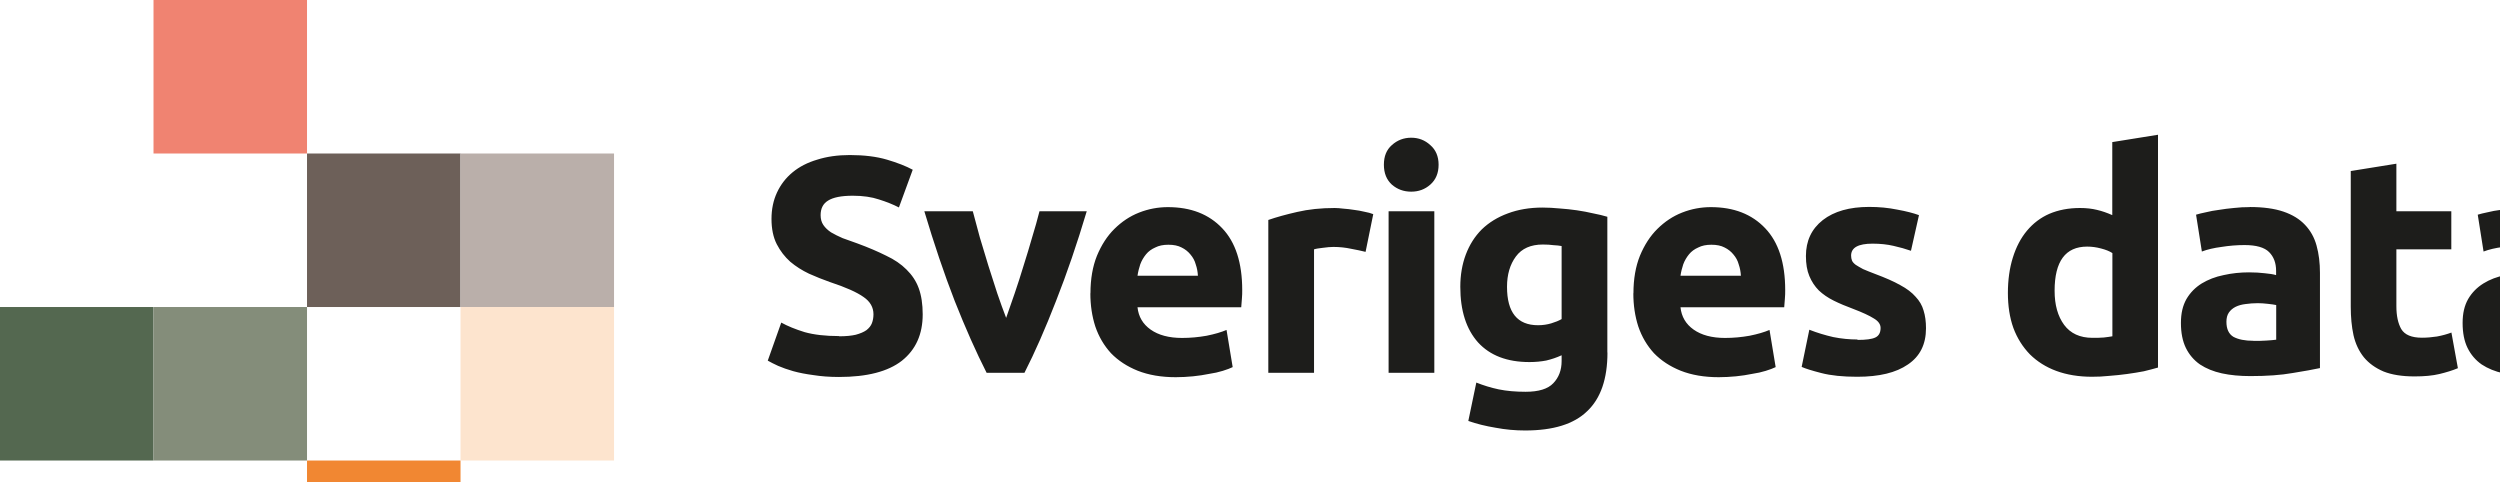 <svg xmlns="http://www.w3.org/2000/svg" width="228" height="44" viewBox="0 0 228 44" >
  <defs>
    <style>
      .cls-1 {
        fill: #6d6059;
      }

      .cls-1, .cls-2, .cls-3, .cls-4, .cls-5, .cls-6, .cls-7, .cls-8 {
        stroke-width: 0px;
      }

      .cls-2 {
        fill: #fde4ce;
      }

      .cls-3 {
        fill: #546850;
      }

      .cls-4 {
        fill: #baafaa;
      }

      .cls-5 {
        fill: #f18732;
      }

      .cls-6 {
        fill: #f08371;
      }

      .cls-7 {
        fill: #848d7a;
      }

      .cls-8 {
        fill: #1d1d1b;
      }
    </style>
  </defs>
  <path class="cls-8" d="M333.43,49.87c-.13-.04-.31-.07-.53-.1-.21-.04-.51-.06-.88-.06-.7,0-1.24.23-1.62.69-.37.46-.56,1.06-.56,1.82,0,.42.05.78.15,1.08.11.3.26.55.43.74.19.2.4.34.63.43.24.09.49.14.74.14.35,0,.66-.05.95-.14.29-.1.52-.22.69-.35v-4.26ZM333.44,55.27c-.11.07-.33.17-.66.29-.32.11-.69.17-1.12.17s-.85-.07-1.25-.21c-.38-.14-.72-.35-1.01-.64-.29-.3-.52-.67-.69-1.11s-.25-.96-.25-1.57c0-.53.08-1.02.24-1.46.16-.45.39-.83.69-1.15.31-.33.68-.58,1.12-.76.44-.19.93-.28,1.48-.28.61,0,1.13.05,1.58.14.46.08.84.16,1.15.24v6.5c0,1.12-.29,1.93-.87,2.44-.58.5-1.46.76-2.63.76-.46,0-.89-.04-1.3-.11-.4-.07-.75-.16-1.05-.27l.24-1.13c.26.1.58.19.95.27.38.08.78.13,1.19.13.77,0,1.33-.15,1.67-.46.35-.31.52-.8.52-1.47v-.31ZM320.84,48.93c.3-.07.7-.15,1.19-.24s1.06-.13,1.71-.13c.58,0,1.06.08,1.44.25.38.16.69.39.91.69.23.29.4.64.49,1.05s.14.86.14,1.36v4.09h-1.3v-3.81c0-.45-.03-.83-.1-1.15-.06-.32-.15-.57-.29-.77s-.33-.34-.56-.42c-.23-.09-.52-.14-.87-.14-.14,0-.28,0-.43.01s-.29.02-.43.04c-.13,0-.25.02-.36.04-.1.02-.18.03-.22.04v6.15h-1.3v-7.07ZM317.94,47.4c-.23,0-.43-.07-.6-.22-.16-.16-.24-.37-.24-.63s.08-.47.24-.62c.17-.16.37-.24.6-.24s.43.08.59.24c.17.15.25.35.25.62s-.08.47-.25.63c-.16.15-.35.22-.59.22ZM318.6,56h-1.3v-7.28h1.3v7.28ZM309.26,48.93c.3-.07.7-.15,1.19-.24.49-.08,1.06-.13,1.71-.13.58,0,1.06.08,1.44.25.38.16.69.39.91.69.23.29.4.64.49,1.05.09.41.14.86.14,1.36v4.09h-1.3v-3.81c0-.45-.03-.83-.1-1.15-.06-.32-.15-.57-.29-.77s-.33-.34-.56-.42c-.23-.09-.52-.14-.87-.14-.14,0-.28,0-.43.01-.15,0-.29.02-.43.04-.13,0-.25.02-.36.04-.1.02-.18.03-.22.04v6.15h-1.3v-7.07ZM304.84,48.72h2.76v1.09h-2.76v3.36c0,.36.03.67.08.91.06.23.14.42.25.56.11.13.25.22.42.28s.36.08.59.08c.39,0,.7-.04.94-.13.24-.09.41-.16.5-.2l.25,1.08c-.13.07-.36.14-.69.24-.33.1-.7.15-1.12.15-.49,0-.91-.06-1.23-.18-.32-.13-.57-.32-.77-.57s-.34-.56-.42-.92c-.07-.37-.11-.8-.11-1.29v-6.5l1.3-.22v2.25ZM301.98,56.14c-.8-.02-1.37-.19-1.71-.52s-.5-.84-.5-1.53v-8.74l1.3-.22v8.75c0,.21.02.39.06.53.04.14.1.25.18.34s.2.15.34.2c.14.04.31.07.52.1l-.18,1.09ZM294.83,48.54c.52,0,.96.07,1.32.21.36.13.65.32.87.57.22.24.38.54.48.88.09.34.14.71.14,1.12v4.55c-.11.02-.27.05-.48.08-.2.03-.42.06-.67.08s-.53.05-.83.07c-.29.03-.58.04-.87.04-.41,0-.79-.04-1.13-.13-.35-.08-.64-.21-.9-.39-.25-.19-.45-.43-.59-.73s-.21-.66-.21-1.08.08-.75.24-1.04c.17-.29.39-.52.67-.7s.61-.31.98-.39c.37-.08.77-.13,1.18-.13.13,0,.27,0,.41.03.14,0,.27.03.39.06.13.02.24.04.34.06.09.02.16.03.2.04v-.36c0-.21-.02-.42-.07-.63-.05-.21-.13-.4-.25-.56-.12-.17-.29-.3-.5-.39-.21-.1-.48-.15-.81-.15-.43,0-.81.03-1.13.1-.32.06-.56.12-.71.18l-.15-1.08c.17-.07.45-.14.84-.21.39-.07.82-.11,1.27-.11ZM294.95,55.06c.31,0,.58,0,.81-.01.24-.02.44-.05.6-.08v-2.17c-.09-.05-.25-.08-.46-.11-.21-.04-.46-.06-.76-.06-.2,0-.41.01-.63.04-.21.03-.42.09-.6.18-.18.08-.33.21-.45.36-.12.15-.18.35-.18.6,0,.47.15.79.45.98.3.18.7.27,1.22.27ZM291.14,48.72c-.36,1.36-.79,2.67-1.29,3.92-.49,1.25-.96,2.37-1.41,3.36h-1.18c-.46-.99-.93-2.11-1.43-3.36-.49-1.25-.91-2.56-1.27-3.92h1.4c.11.46.24.95.39,1.47.16.51.32,1.03.49,1.54.18.5.35.99.53,1.47.18.48.35.9.5,1.27.16-.37.33-.8.5-1.27.18-.48.35-.97.52-1.47.18-.51.34-1.03.49-1.54.16-.52.29-1.01.41-1.47h1.34ZM282.44,48.57c.11,0,.24,0,.38.03.15,0,.29.03.43.06.14.02.27.04.38.07.12.02.21.04.27.06l-.22,1.13c-.1-.04-.28-.08-.52-.13-.23-.06-.54-.08-.91-.08-.24,0-.49.03-.73.08-.23.05-.39.08-.46.1v6.12h-1.3v-6.97c.31-.11.69-.21,1.15-.31.46-.1.97-.15,1.54-.15ZM275.83,47.38c-.21,0-.41-.07-.57-.22-.16-.16-.24-.36-.24-.6s.08-.44.24-.59c.17-.16.36-.24.57-.24s.4.08.56.24c.17.15.25.35.25.59s-.08.44-.25.6c-.16.15-.35.22-.56.22ZM273.17,47.38c-.21,0-.41-.07-.57-.22-.16-.16-.24-.36-.24-.6s.08-.44.24-.59c.17-.16.36-.24.57-.24s.4.08.56.24c.17.15.25.35.25.59s-.08.44-.25.6c-.16.15-.35.22-.56.22ZM276.56,52.36c0-.82-.19-1.47-.56-1.95-.36-.49-.86-.73-1.5-.73s-1.14.24-1.51.73c-.36.48-.55,1.12-.55,1.95s.18,1.47.55,1.96c.37.48.88.71,1.51.71s1.13-.24,1.5-.71c.37-.49.56-1.14.56-1.96ZM277.92,52.36c0,.58-.08,1.1-.25,1.57s-.41.87-.71,1.2c-.3.34-.66.6-1.08.78-.42.18-.88.27-1.37.27s-.95-.09-1.37-.27c-.42-.19-.78-.45-1.09-.78-.3-.34-.53-.74-.7-1.2s-.25-.99-.25-1.57.08-1.09.25-1.55c.17-.48.4-.88.7-1.22.31-.34.67-.59,1.09-.77.42-.19.88-.28,1.37-.28s.95.09,1.37.28c.42.18.78.43,1.08.77.31.34.55.74.71,1.22.17.47.25.98.25,1.55ZM268.94,45.14c.38,0,.71.03.98.08.28.06.48.11.59.15l-.24,1.12c-.11-.06-.27-.11-.48-.15-.21-.06-.46-.08-.76-.08-.61,0-1.03.17-1.27.5-.24.33-.36.77-.36,1.33v.63h2.8v1.09h-2.8v6.19h-1.3v-7.94c0-.93.23-1.65.69-2.16.46-.51,1.18-.77,2.16-.77ZM261.21,56.14c-.8-.02-1.37-.19-1.71-.52-.34-.33-.5-.84-.5-1.53v-8.74l1.3-.22v8.75c0,.21.02.39.06.53.04.14.1.25.18.34.08.08.2.15.34.2.14.04.31.07.52.1l-.18,1.09ZM254.06,48.54c.52,0,.96.07,1.32.21.36.13.65.32.87.57.22.24.38.54.48.88.09.34.14.71.14,1.12v4.55c-.11.02-.27.05-.48.08-.2.03-.42.06-.67.08s-.53.05-.83.07c-.29.03-.58.04-.87.04-.41,0-.79-.04-1.13-.13-.35-.08-.64-.21-.9-.39-.25-.19-.45-.43-.59-.73s-.21-.66-.21-1.08.08-.75.24-1.04c.17-.29.39-.52.67-.7s.61-.31.98-.39c.37-.08.77-.13,1.18-.13.13,0,.27,0,.41.03.14,0,.27.03.39.06.13.02.24.04.34.06.09.02.16.03.2.04v-.36c0-.21-.02-.42-.07-.63-.05-.21-.13-.4-.25-.56-.12-.17-.29-.3-.5-.39-.21-.1-.48-.15-.81-.15-.43,0-.81.03-1.13.1-.32.06-.56.12-.71.18l-.15-1.08c.17-.07.45-.14.84-.21.39-.07.82-.11,1.27-.11ZM254.18,55.06c.31,0,.58,0,.81-.01.24-.02.44-.05.6-.08v-2.17c-.09-.05-.25-.08-.46-.11-.21-.04-.46-.06-.76-.06-.2,0-.41.01-.63.04-.21.03-.42.09-.6.18-.18.08-.33.21-.45.36-.12.15-.18.35-.18.6,0,.47.15.79.45.98.3.18.7.27,1.22.27ZM247.3,48.72h2.76v1.09h-2.76v3.36c0,.36.03.67.08.91.06.23.14.42.25.56.11.13.25.22.42.28s.36.08.59.08c.39,0,.7-.04.94-.13.24-.09.41-.16.5-.2l.25,1.08c-.13.07-.36.14-.69.24-.33.1-.7.15-1.12.15-.49,0-.91-.06-1.23-.18-.32-.13-.57-.32-.77-.57s-.34-.56-.42-.92c-.07-.37-.11-.8-.11-1.29v-6.5l1.3-.22v2.25ZM243.18,47.4c-.23,0-.43-.07-.6-.22-.16-.16-.24-.37-.24-.63s.08-.47.24-.62c.17-.16.37-.24.6-.24s.43.08.59.24c.17.15.25.35.25.62s-.08.47-.25.63c-.16.15-.35.22-.59.22ZM243.84,56h-1.3v-7.28h1.3v7.28ZM238.99,49.87c-.13-.04-.31-.07-.53-.1-.21-.04-.51-.06-.88-.06-.7,0-1.24.23-1.62.69-.37.46-.56,1.06-.56,1.82,0,.42.05.78.15,1.08.11.3.26.55.43.74.19.2.4.34.63.43.24.09.49.14.74.14.35,0,.66-.05.95-.14.29-.1.52-.22.69-.35v-4.26ZM239.01,55.27c-.11.07-.33.17-.66.29-.32.11-.69.17-1.12.17s-.85-.07-1.25-.21c-.38-.14-.72-.35-1.01-.64-.29-.3-.52-.67-.69-1.11s-.25-.96-.25-1.57c0-.53.08-1.02.24-1.46.16-.45.39-.83.69-1.15.31-.33.68-.58,1.12-.76.44-.19.93-.28,1.48-.28.61,0,1.13.05,1.58.14.46.08.84.16,1.15.24v6.5c0,1.12-.29,1.93-.87,2.44s-1.46.76-2.63.76c-.46,0-.89-.04-1.3-.11-.4-.07-.75-.16-1.05-.27l.24-1.13c.26.1.58.19.95.27.38.08.78.13,1.19.13.77,0,1.33-.15,1.67-.46.35-.31.52-.8.52-1.47v-.31ZM231.55,47.4c-.23,0-.43-.07-.6-.22-.16-.16-.24-.37-.24-.63s.08-.47.24-.62c.17-.16.37-.24.6-.24s.43.08.59.24c.17.15.25.35.25.62s-.08.47-.25.63c-.16.15-.35.22-.59.22ZM232.21,56h-1.3v-7.28h1.3v7.28ZM227.36,45.36l1.3-.22v10.65c-.3.08-.68.17-1.15.25-.47.08-1,.13-1.61.13-.56,0-1.06-.09-1.51-.27s-.83-.43-1.15-.76c-.32-.33-.56-.72-.74-1.19-.17-.48-.25-1.01-.25-1.6s.07-1.07.21-1.54c.15-.47.36-.87.64-1.2s.62-.6,1.02-.78c.41-.19.88-.28,1.4-.28.42,0,.79.06,1.11.17.33.11.57.22.73.32v-3.68ZM227.36,50.26c-.16-.13-.39-.26-.69-.38-.3-.12-.63-.18-.98-.18-.37,0-.7.07-.97.21-.26.13-.48.32-.64.56-.17.23-.29.51-.36.84-.07.33-.11.68-.11,1.05,0,.85.21,1.51.63,1.97.42.46.98.69,1.68.69.35,0,.65-.01.88-.04.24-.04.43-.07.56-.11v-4.61ZM216.71,48.57c.11,0,.24,0,.38.03.15,0,.29.03.43.06.14.02.27.04.38.07.12.02.21.04.27.06l-.22,1.13c-.1-.04-.28-.08-.52-.13-.23-.06-.54-.08-.91-.08-.24,0-.49.03-.73.08-.23.05-.39.08-.46.1v6.12h-1.3v-6.97c.31-.11.69-.21,1.15-.31.46-.1.97-.15,1.54-.15ZM210.1,47.38c-.21,0-.41-.07-.57-.22-.16-.16-.24-.36-.24-.6s.08-.44.24-.59c.17-.16.36-.24.57-.24s.4.08.56.24c.17.15.25.35.25.59s-.08.44-.25.6c-.16.15-.35.22-.56.22ZM207.44,47.38c-.21,0-.41-.07-.57-.22-.16-.16-.24-.36-.24-.6s.08-.44.24-.59c.17-.16.36-.24.57-.24s.4.08.56.24c.17.15.25.35.25.59s-.08.44-.25.6c-.16.15-.35.22-.56.22ZM210.83,52.36c0-.82-.19-1.47-.56-1.95-.36-.49-.86-.73-1.5-.73s-1.14.24-1.51.73c-.36.48-.55,1.12-.55,1.95s.18,1.47.55,1.96c.37.48.88.71,1.51.71s1.13-.24,1.5-.71c.37-.49.56-1.14.56-1.96ZM212.19,52.36c0,.58-.08,1.1-.25,1.57s-.41.87-.71,1.2c-.3.34-.66.6-1.08.78-.42.18-.88.27-1.37.27s-.95-.09-1.37-.27c-.42-.19-.78-.45-1.09-.78-.3-.34-.53-.74-.7-1.2s-.25-.99-.25-1.57.08-1.09.25-1.55c.17-.48.4-.88.7-1.22.31-.34.67-.59,1.09-.77.42-.19.88-.28,1.37-.28s.95.09,1.37.28c.42.18.78.43,1.08.77.31.34.55.74.71,1.22.17.47.25.98.25,1.55ZM203.2,45.14c.38,0,.71.03.98.08.28.06.48.11.59.15l-.24,1.12c-.11-.06-.27-.11-.48-.15-.21-.06-.46-.08-.76-.08-.61,0-1.03.17-1.27.5-.24.33-.36.77-.36,1.33v.63h2.8v1.09h-2.8v6.19h-1.3v-7.94c0-.93.23-1.65.69-2.16.46-.51,1.18-.77,2.16-.77ZM189.08,48.93c.3-.07.7-.15,1.19-.24.49-.08,1.06-.13,1.71-.13.58,0,1.06.08,1.44.25.38.16.69.39.91.69.23.29.4.64.49,1.05.09.41.14.86.14,1.36v4.09h-1.3v-3.81c0-.45-.03-.83-.1-1.15-.06-.32-.15-.57-.29-.77s-.33-.34-.56-.42c-.23-.09-.52-.14-.87-.14-.14,0-.28,0-.43.01-.15,0-.29.02-.43.04-.13,0-.25.02-.36.04-.1.02-.18.03-.22.04v6.15h-1.3v-7.07ZM185.85,51.66c0-.59-.14-1.07-.45-1.44-.3-.38-.71-.57-1.25-.57-.3,0-.56.06-.8.18-.22.11-.42.26-.57.45-.16.19-.28.4-.38.64-.08.24-.14.49-.17.74h3.61ZM180.85,52.37c0-.64.09-1.2.28-1.68.19-.49.43-.89.74-1.2s.66-.56,1.06-.71.81-.24,1.23-.24c.98,0,1.73.31,2.25.92.52.61.78,1.54.78,2.79v.22c0,.08,0,.16-.01.24h-4.98c.06.76.28,1.33.66,1.72.38.39.98.59,1.79.59.46,0,.84-.04,1.15-.11.32-.08.56-.16.71-.24l.18,1.09c-.16.08-.44.17-.84.27-.39.09-.84.14-1.34.14-.63,0-1.19-.09-1.65-.28-.46-.2-.84-.46-1.13-.8-.3-.34-.52-.73-.67-1.19-.14-.47-.21-.98-.21-1.53ZM176.98,48.72h2.76v1.09h-2.76v3.36c0,.36.03.67.08.91.06.23.14.42.25.56.11.13.25.22.42.28s.36.08.59.08c.39,0,.7-.04.94-.13.24-.09.41-.16.5-.2l.25,1.08c-.13.07-.36.14-.69.24-.33.1-.7.15-1.12.15-.49,0-.91-.06-1.23-.18-.32-.13-.57-.32-.77-.57s-.34-.56-.42-.92c-.07-.37-.11-.8-.11-1.29v-6.5l1.3-.22v2.25ZM172.54,51.66c0-.59-.14-1.07-.45-1.44-.3-.38-.71-.57-1.25-.57-.3,0-.56.06-.8.18-.22.11-.42.26-.57.45-.16.19-.28.4-.38.64-.08.24-.14.49-.17.74h3.61ZM167.54,52.37c0-.64.09-1.2.28-1.68.19-.49.43-.89.74-1.2s.66-.56,1.06-.71.81-.24,1.23-.24c.98,0,1.73.31,2.25.92.52.61.78,1.54.78,2.79v.22c0,.08,0,.16-.01.24h-4.98c.06.76.28,1.33.66,1.72.38.39.98.59,1.79.59.46,0,.84-.04,1.15-.11.32-.08.56-.16.71-.24l.18,1.09c-.16.08-.44.17-.84.27-.39.09-.84.14-1.34.14-.63,0-1.19-.09-1.65-.28-.46-.2-.84-.46-1.13-.8-.3-.34-.52-.73-.67-1.19-.14-.47-.21-.98-.21-1.53ZM159.95,56v-10.64l1.3-.22v3.72c.24-.09.5-.16.77-.21.28-.06.56-.08.83-.08.58,0,1.06.08,1.44.25.38.16.69.39.91.69.23.29.4.64.49,1.05.09.41.14.86.14,1.36v4.09h-1.3v-3.81c0-.45-.03-.83-.1-1.15-.06-.32-.15-.57-.29-.77s-.33-.34-.56-.42c-.23-.09-.52-.14-.87-.14-.14,0-.28,0-.43.03-.15.02-.29.04-.43.07-.13.02-.25.04-.36.07-.1.03-.18.05-.22.07v6.05h-1.3ZM156.4,49.87c-.13-.04-.31-.07-.53-.1-.21-.04-.51-.06-.88-.06-.7,0-1.24.23-1.62.69-.37.46-.56,1.06-.56,1.82,0,.42.05.78.15,1.08.11.3.26.55.43.74.19.2.4.34.63.43.24.09.49.14.74.14.35,0,.66-.05.95-.14.29-.1.52-.22.69-.35v-4.26ZM156.42,55.27c-.11.07-.33.17-.66.29-.32.11-.69.17-1.12.17s-.85-.07-1.25-.21c-.38-.14-.72-.35-1.01-.64-.29-.3-.52-.67-.69-1.11s-.25-.96-.25-1.57c0-.53.08-1.02.24-1.46.16-.45.39-.83.69-1.15.31-.33.68-.58,1.12-.76.44-.19.93-.28,1.48-.28.61,0,1.13.05,1.58.14.46.08.84.16,1.15.24v6.5c0,1.12-.29,1.93-.87,2.44-.58.5-1.46.76-2.63.76-.46,0-.89-.04-1.3-.11-.4-.07-.75-.16-1.05-.27l.24-1.13c.26.1.58.19.95.27.38.08.78.13,1.19.13.77,0,1.33-.15,1.67-.46.35-.31.52-.8.52-1.47v-.31ZM148.96,47.4c-.23,0-.43-.07-.6-.22-.16-.16-.24-.37-.24-.63s.08-.47.24-.62c.17-.16.37-.24.6-.24s.43.08.59.24c.17.15.25.35.25.62s-.08.47-.25.63c-.16.15-.35.22-.59.22ZM149.61,56h-1.3v-7.28h1.3v7.28ZM144.77,45.36l1.3-.22v10.65c-.3.08-.68.17-1.15.25-.47.08-1,.13-1.61.13-.56,0-1.06-.09-1.51-.27s-.83-.43-1.15-.76c-.32-.33-.56-.72-.74-1.19-.17-.48-.25-1.01-.25-1.6s.07-1.07.21-1.54c.15-.47.36-.87.64-1.2s.62-.6,1.02-.78c.41-.19.88-.28,1.4-.28.42,0,.79.06,1.11.17.33.11.57.22.73.32v-3.68ZM144.77,50.26c-.16-.13-.39-.26-.69-.38-.3-.12-.63-.18-.98-.18-.37,0-.7.07-.97.21-.26.13-.48.32-.64.56-.17.23-.29.51-.36.84-.07.33-.11.68-.11,1.05,0,.85.21,1.51.63,1.97.42.46.98.69,1.68.69.35,0,.65-.01.88-.04.24-.04.43-.07.56-.11v-4.61ZM132.03,48.93c.3-.07.7-.15,1.19-.24s1.06-.13,1.71-.13c.58,0,1.06.08,1.44.25.38.16.69.39.91.69.23.29.4.64.49,1.05s.14.86.14,1.36v4.09h-1.3v-3.81c0-.45-.03-.83-.1-1.15-.06-.32-.15-.57-.29-.77s-.33-.34-.56-.42c-.23-.09-.52-.14-.87-.14-.14,0-.28,0-.43.01s-.29.02-.43.04c-.13,0-.25.02-.36.04-.1.02-.18.03-.22.04v6.15h-1.3v-7.07ZM124.22,57.36c.1.05.23.09.39.13.17.05.33.07.49.07.51,0,.91-.12,1.2-.35.29-.22.55-.59.78-1.11-.59-1.12-1.14-2.31-1.65-3.56-.5-1.26-.92-2.53-1.26-3.82h1.4c.1.42.22.87.36,1.36.15.49.31.98.49,1.5.18.51.37,1.03.57,1.54s.42,1.01.64,1.48c.35-.98.66-1.95.92-2.91.26-.96.51-1.95.74-2.97h1.34c-.34,1.37-.71,2.69-1.12,3.96-.41,1.26-.85,2.44-1.33,3.54-.19.42-.38.78-.59,1.08-.2.31-.42.56-.66.76-.24.2-.52.34-.83.43-.3.09-.64.14-1.02.14-.1,0-.21,0-.32-.03-.11,0-.22-.03-.34-.06-.1-.02-.2-.04-.29-.07-.08-.03-.14-.05-.18-.07l.24-1.05ZM117.31,54.66c-.09-.22-.22-.51-.38-.85-.15-.35-.31-.72-.49-1.12s-.37-.81-.57-1.23c-.2-.43-.38-.83-.56-1.2-.18-.38-.35-.72-.5-1.02-.15-.3-.27-.53-.36-.69-.1,1.1-.19,2.3-.25,3.58-.07,1.28-.12,2.57-.17,3.88h-1.33c.04-.84.08-1.68.13-2.53.05-.86.1-1.7.15-2.52.07-.83.13-1.64.2-2.42.07-.78.15-1.53.24-2.23h1.19c.25.41.52.9.81,1.46s.58,1.15.87,1.76c.29.61.57,1.22.84,1.83.27.61.52,1.16.74,1.67.22-.5.47-1.06.74-1.67.27-.62.55-1.23.84-1.83.29-.62.58-1.2.87-1.76s.56-1.05.81-1.46h1.19c.32,3.13.56,6.36.71,9.7h-1.33c-.05-1.31-.1-2.6-.17-3.88-.07-1.29-.15-2.48-.25-3.58-.09.16-.22.39-.38.69-.15.3-.31.64-.49,1.02-.18.37-.37.77-.57,1.2-.2.42-.38.83-.56,1.23s-.35.77-.5,1.12c-.15.35-.27.63-.36.85h-1.09ZM73.85,54.89c1.29,0,2.25-.33,2.89-.98.63-.66.95-1.59.95-2.77s-.32-2.11-.95-2.76c-.63-.66-1.6-.99-2.89-.99-.38,0-.68,0-.9.01-.21,0-.35.02-.43.03v7.42c.08,0,.23.02.43.03.21,0,.51.01.9.01ZM79.13,51.13c0,.84-.13,1.57-.39,2.2-.26.62-.63,1.13-1.11,1.54-.48.4-1.05.7-1.71.91-.66.2-1.39.29-2.19.29-.39,0-.83-.02-1.3-.06-.47-.03-.89-.09-1.27-.18v-9.41c.38-.09.81-.15,1.27-.18.48-.04.91-.06,1.3-.06.79,0,1.52.1,2.19.31.66.2,1.23.5,1.71.91.48.4.85.92,1.11,1.54.26.62.39,1.34.39,2.19ZM81.18,47.61c-.23,0-.43-.07-.6-.22-.16-.16-.24-.37-.24-.63s.08-.47.24-.62c.17-.16.37-.24.6-.24s.43.08.59.24c.17.15.25.35.25.62s-.08.47-.25.63c-.16.15-.35.22-.59.22ZM81.84,56.21h-1.3v-7.28h1.3v7.28ZM88.37,49.87c-.13-.04-.31-.07-.53-.1-.21-.04-.51-.06-.88-.06-.7,0-1.24.23-1.62.69-.37.46-.56,1.06-.56,1.82,0,.42.05.78.15,1.08.11.3.26.55.43.74.19.2.4.34.63.43.24.09.49.14.74.14.35,0,.66-.05.95-.14.29-.1.52-.22.69-.35v-4.26ZM88.39,55.28c-.11.07-.33.17-.66.29-.32.11-.69.17-1.12.17s-.85-.07-1.25-.21c-.38-.14-.72-.35-1.01-.64-.29-.3-.52-.67-.69-1.11s-.25-.96-.25-1.57c0-.53.08-1.02.24-1.46.16-.45.39-.83.69-1.15.31-.33.68-.58,1.12-.76.44-.19.93-.28,1.48-.28.61,0,1.13.05,1.58.14.46.08.84.16,1.15.24v6.5c0,1.12-.29,1.93-.87,2.44-.58.5-1.46.76-2.63.76-.46,0-.89-.04-1.3-.11-.4-.07-.75-.16-1.05-.27l.24-1.13c.26.1.58.19.95.27.38.08.78.13,1.19.13.77,0,1.33-.15,1.67-.46.35-.31.52-.8.52-1.47v-.31ZM95.95,49.83c-.13-.04-.31-.07-.53-.1-.21-.04-.51-.06-.88-.06-.7,0-1.24.23-1.62.69-.37.46-.56,1.06-.56,1.82,0,.42.05.78.15,1.08.11.3.26.55.43.74.19.2.4.34.63.43.24.09.49.14.74.14.35,0,.66-.05.95-.14.29-.1.52-.22.69-.35v-4.26ZM95.96,55.24c-.11.07-.33.17-.66.29-.32.11-.69.17-1.12.17s-.85-.07-1.25-.21c-.38-.14-.72-.35-1.01-.64-.29-.3-.52-.67-.69-1.11s-.25-.96-.25-1.57c0-.53.08-1.02.24-1.46.16-.45.39-.83.69-1.15.31-.33.68-.58,1.12-.76.44-.19.93-.28,1.48-.28.61,0,1.13.05,1.58.14.46.08.84.16,1.15.24v6.5c0,1.12-.29,1.93-.87,2.44-.58.5-1.46.76-2.63.76-.46,0-.89-.04-1.3-.11-.4-.07-.75-.16-1.05-.27l.24-1.13c.26.1.58.19.95.27.38.08.78.13,1.19.13.77,0,1.33-.15,1.67-.46.35-.31.52-.8.52-1.47v-.31Z"/>
  <rect class="cls-6" x="14" width="14" height="14"/>
  <rect class="cls-1" x="28" y="14" width="14" height="14"/>
  <rect class="cls-4" x="42" y="14" width="14" height="14"/>
  <rect class="cls-3" y="28" width="14" height="14"/>
  <rect class="cls-7" x="14" y="28" width="14" height="14"/>
  <rect class="cls-2" x="42" y="28" width="14" height="14"/>
  <rect class="cls-5" x="28" y="42" width="14" height="14"/>
  <rect class="cls-8" x="101" y="51" width="8" height="1"/>
  <path class="cls-8" d="M314.98,34.28c-1.21-.02-2.2-.15-2.97-.39-.75-.24-1.34-.58-1.79-1.01-.43-.45-.73-.98-.9-1.6-.15-.63-.22-1.34-.22-2.13V12.94l4.17-.67v16.04c0,.37.03.71.08,1.01s.16.55.31.76c.17.21.4.37.7.5s.7.21,1.2.25l-.59,3.44ZM299.75,18.88c1.23,0,2.26.14,3.08.42.82.28,1.47.68,1.96,1.2.5.52.86,1.16,1.06,1.9.21.75.31,1.58.31,2.49v8.68c-.6.13-1.43.28-2.49.45-1.06.19-2.35.28-3.86.28-.95,0-1.82-.08-2.6-.25-.77-.17-1.43-.44-1.99-.81-.56-.39-.99-.9-1.29-1.51-.3-.62-.45-1.37-.45-2.27s.17-1.59.5-2.18c.35-.6.82-1.07,1.4-1.43.58-.35,1.24-.61,1.99-.76.75-.17,1.52-.25,2.32-.25.54,0,1.02.03,1.43.08.43.04.77.09,1.04.17v-.39c0-.71-.21-1.28-.64-1.71-.43-.43-1.18-.64-2.24-.64-.71,0-1.41.06-2.1.17-.69.09-1.29.23-1.79.42l-.53-3.36c.24-.07.54-.15.9-.22.37-.09.77-.17,1.2-.22.43-.07.88-.13,1.34-.17.49-.06.97-.08,1.46-.08ZM300.09,31.09c.41,0,.8,0,1.18-.03.37-.02.67-.05.9-.08v-3.16c-.17-.04-.42-.07-.76-.11s-.64-.06-.92-.06c-.39,0-.77.03-1.12.08-.34.04-.63.12-.9.25-.26.13-.47.31-.62.53-.15.22-.22.5-.22.84,0,.65.21,1.11.64,1.37.45.24,1.05.36,1.82.36ZM283.27,15.6l4.17-.67v4.34h5.01v3.47h-5.01v5.18c0,.88.15,1.58.45,2.1.32.52.94.78,1.88.78.45,0,.91-.04,1.37-.11.49-.09.92-.21,1.32-.36l.59,3.25c-.5.21-1.06.38-1.68.53s-1.37.22-2.27.22c-1.14,0-2.08-.15-2.83-.45-.75-.32-1.34-.75-1.79-1.29-.45-.56-.77-1.23-.95-2.02-.17-.78-.25-1.65-.25-2.6v-12.38ZM281.31,22.97c-.37-.09-.81-.19-1.32-.28-.5-.11-1.05-.17-1.62-.17-.26,0-.58.03-.95.08-.35.04-.63.08-.81.14v11.26h-4.17v-13.94c.75-.26,1.62-.5,2.63-.73,1.03-.24,2.17-.36,3.42-.36.22,0,.49.02.81.06.32.02.63.06.95.11.32.04.63.09.95.17.32.06.59.13.81.22l-.7,3.44ZM265.79,26.61c0-1.29-.26-2.3-.78-3.02-.5-.75-1.23-1.12-2.18-1.12s-1.69.37-2.21,1.12c-.52.73-.78,1.74-.78,3.02s.26,2.31.78,3.08c.52.75,1.26,1.12,2.21,1.12s1.68-.37,2.18-1.12c.52-.77.78-1.79.78-3.08ZM270.04,26.61c0,1.16-.17,2.22-.5,3.19-.34.95-.82,1.77-1.46,2.46-.63.67-1.4,1.19-2.3,1.57-.88.37-1.87.56-2.97.56s-2.07-.19-2.97-.56c-.88-.37-1.63-.9-2.27-1.57-.63-.69-1.13-1.51-1.48-2.46-.35-.97-.53-2.03-.53-3.19s.18-2.21.53-3.16c.37-.95.88-1.76,1.51-2.44.65-.67,1.42-1.19,2.3-1.57.9-.37,1.87-.56,2.91-.56s2.03.19,2.91.56c.9.37,1.66.9,2.3,1.57.63.67,1.13,1.48,1.48,2.44s.53,2.01.53,3.16ZM253.9,26.64c0,1.14-.14,2.17-.42,3.11s-.69,1.74-1.23,2.41c-.54.67-1.21,1.19-2.02,1.57-.8.37-1.73.56-2.77.56-.58,0-1.12-.06-1.62-.17s-.99-.27-1.46-.48v5.54h-4.17v-19.4c.37-.11.8-.21,1.29-.31.49-.11.99-.21,1.51-.28.54-.07,1.08-.13,1.62-.17.56-.06,1.09-.08,1.6-.08,1.21,0,2.3.19,3.25.56.95.35,1.75.87,2.41,1.54.65.65,1.15,1.46,1.48,2.41.35.95.53,2.02.53,3.19ZM249.64,26.75c0-1.29-.29-2.31-.87-3.08-.58-.78-1.44-1.18-2.58-1.18-.37,0-.72.02-1.04.06-.32.02-.58.05-.78.08v7.53c.26.17.6.31,1.01.42.43.11.86.17,1.29.17,1.98,0,2.97-1.33,2.97-4ZM230.86,18.88c1.23,0,2.26.14,3.08.42s1.47.68,1.96,1.2c.5.52.86,1.16,1.06,1.9s.31,1.58.31,2.49v8.68c-.6.13-1.43.28-2.49.45-1.06.19-2.35.28-3.86.28-.95,0-1.82-.08-2.6-.25-.77-.17-1.43-.44-1.99-.81-.56-.39-.99-.9-1.29-1.51s-.45-1.37-.45-2.27.17-1.59.5-2.18c.35-.6.82-1.07,1.4-1.43s1.24-.61,1.99-.76c.75-.17,1.52-.25,2.32-.25.54,0,1.02.03,1.43.08.43.04.77.09,1.04.17v-.39c0-.71-.21-1.28-.64-1.71s-1.18-.64-2.24-.64c-.71,0-1.41.06-2.1.17-.69.09-1.29.23-1.79.42l-.53-3.36c.24-.07.54-.15.9-.22.37-.09.77-.17,1.2-.22.43-.07.88-.13,1.34-.17.49-.06.97-.08,1.46-.08ZM231.2,31.09c.41,0,.8,0,1.18-.03s.67-.05.9-.08v-3.16c-.17-.04-.42-.07-.76-.11s-.64-.06-.92-.06c-.39,0-.77.03-1.12.08-.34.04-.63.12-.9.25s-.47.31-.62.53-.22.5-.22.84c0,.65.21,1.11.64,1.37.45.24,1.05.36,1.82.36ZM214.38,15.6l4.17-.67v4.34h5.01v3.47h-5.01v5.18c0,.88.15,1.58.45,2.1.32.52.94.78,1.88.78.45,0,.91-.04,1.37-.11.49-.09.92-.21,1.32-.36l.59,3.25c-.5.21-1.06.38-1.68.53s-1.37.22-2.27.22c-1.14,0-2.08-.15-2.83-.45-.75-.32-1.34-.75-1.79-1.29-.45-.56-.77-1.23-.95-2.02-.17-.78-.25-1.65-.25-2.6v-12.38ZM205.17,18.88c1.23,0,2.26.14,3.08.42.82.28,1.47.68,1.96,1.2.5.52.86,1.16,1.06,1.9.21.75.31,1.58.31,2.49v8.68c-.6.13-1.43.28-2.49.45-1.06.19-2.35.28-3.86.28-.95,0-1.82-.08-2.6-.25-.77-.17-1.43-.44-1.99-.81-.56-.39-.99-.9-1.29-1.51-.3-.62-.45-1.37-.45-2.27s.17-1.59.5-2.18c.35-.6.82-1.07,1.4-1.43.58-.35,1.24-.61,1.99-.76.75-.17,1.52-.25,2.32-.25.54,0,1.02.03,1.43.08.43.04.77.09,1.04.17v-.39c0-.71-.21-1.28-.64-1.71-.43-.43-1.18-.64-2.24-.64-.71,0-1.41.06-2.1.17-.69.09-1.29.23-1.79.42l-.53-3.36c.24-.07.54-.15.9-.22.37-.09.77-.17,1.2-.22.43-.07.88-.13,1.34-.17.49-.06.97-.08,1.46-.08ZM205.51,31.09c.41,0,.8,0,1.18-.03.37-.02.67-.05.9-.08v-3.16c-.17-.04-.42-.07-.76-.11s-.64-.06-.92-.06c-.39,0-.77.03-1.12.08-.34.04-.63.12-.9.25-.26.13-.47.31-.62.53-.15.22-.22.5-.22.84,0,.65.21,1.11.64,1.37.45.24,1.05.36,1.82.36ZM196.81,33.52c-.37.11-.8.22-1.29.34-.49.09-1,.18-1.54.25-.52.07-1.06.13-1.62.17-.54.06-1.06.08-1.57.08-1.21,0-2.3-.18-3.25-.53s-1.75-.86-2.41-1.51c-.65-.67-1.16-1.47-1.51-2.41-.34-.95-.5-2.02-.5-3.19s.15-2.27.45-3.22c.3-.97.73-1.79,1.29-2.46s1.24-1.19,2.04-1.54c.82-.35,1.75-.53,2.8-.53.58,0,1.09.06,1.54.17.47.11.93.27,1.4.48v-6.66l4.17-.67v21.25ZM187.38,26.52c0,1.29.29,2.32.87,3.11.58.78,1.44,1.18,2.58,1.18.37,0,.72,0,1.04-.03.32-.04.58-.07.78-.11v-7.59c-.26-.17-.61-.31-1.04-.42-.41-.11-.83-.17-1.26-.17-1.98,0-2.97,1.34-2.97,4.03ZM169.41,31c.77,0,1.31-.07,1.62-.22.32-.15.48-.44.48-.87,0-.34-.21-.63-.62-.87-.41-.26-1.04-.55-1.88-.87-.65-.24-1.25-.49-1.79-.76-.52-.26-.97-.57-1.34-.92-.37-.37-.66-.81-.87-1.32-.21-.5-.31-1.11-.31-1.82,0-1.38.51-2.47,1.54-3.28,1.03-.8,2.44-1.2,4.23-1.2.9,0,1.75.08,2.58.25.82.15,1.47.32,1.96.5l-.73,3.25c-.49-.17-1.02-.32-1.6-.45-.56-.13-1.19-.2-1.9-.2-1.31,0-1.96.36-1.96,1.09,0,.17.03.32.08.45s.17.26.34.39c.17.11.39.24.67.39.3.13.67.28,1.12.45.91.34,1.67.67,2.27,1.01.6.32,1.06.67,1.4,1.06.35.37.6.79.73,1.26.15.47.22,1.01.22,1.62,0,1.46-.55,2.56-1.65,3.3-1.08.75-2.62,1.12-4.62,1.12-1.31,0-2.4-.11-3.28-.34-.86-.22-1.46-.41-1.79-.56l.7-3.39c.71.28,1.44.5,2.18.67.75.15,1.48.22,2.21.22ZM158.77,25.15c-.02-.35-.08-.7-.2-1.04-.09-.34-.25-.63-.48-.9-.21-.26-.48-.48-.81-.64-.32-.17-.72-.25-1.2-.25s-.87.08-1.2.25c-.34.15-.62.35-.84.62s-.4.57-.53.92c-.11.34-.2.68-.25,1.04h5.52ZM148.97,26.75c0-1.31.2-2.45.59-3.42.41-.99.94-1.81,1.6-2.46s1.4-1.15,2.24-1.48c.86-.34,1.74-.5,2.63-.5,2.09,0,3.74.64,4.96,1.93,1.21,1.27,1.82,3.15,1.82,5.63,0,.24,0,.51-.03.81-.02.28-.04.53-.06.76h-9.46c.09.86.49,1.54,1.2,2.04s1.66.76,2.86.76c.77,0,1.51-.07,2.24-.2.75-.15,1.35-.33,1.82-.53l.56,3.39c-.22.11-.52.22-.9.34s-.79.21-1.26.28c-.45.09-.93.17-1.46.22s-1.05.08-1.57.08c-1.33,0-2.48-.2-3.47-.59-.97-.39-1.78-.92-2.44-1.6-.63-.69-1.11-1.5-1.43-2.44-.3-.93-.45-1.94-.45-3.02ZM146.6,32.15c0,2.41-.62,4.19-1.85,5.35-1.21,1.18-3.1,1.76-5.66,1.76-.9,0-1.79-.08-2.69-.25-.9-.15-1.73-.35-2.49-.62l.73-3.5c.65.26,1.33.47,2.04.62.73.15,1.55.22,2.46.22,1.19,0,2.03-.26,2.52-.78.5-.52.76-1.19.76-2.02v-.53c-.45.21-.91.36-1.4.48-.47.09-.98.14-1.54.14-2.03,0-3.59-.6-4.68-1.79-1.08-1.21-1.62-2.9-1.62-5.07,0-1.08.17-2.06.5-2.94.34-.9.82-1.66,1.46-2.3.65-.63,1.45-1.12,2.38-1.46.93-.35,1.99-.53,3.16-.53.5,0,1.02.03,1.54.08.54.04,1.07.09,1.6.17s1.02.17,1.48.28c.49.09.91.2,1.29.31v12.38ZM137.44,26.16c0,2.33.94,3.5,2.83,3.5.43,0,.83-.06,1.2-.17s.69-.24.95-.39v-6.66c-.21-.04-.45-.07-.73-.08-.28-.04-.61-.06-.98-.06-1.1,0-1.92.36-2.46,1.09s-.81,1.65-.81,2.77ZM131.2,15.02c0,.77-.25,1.37-.76,1.82-.49.43-1.06.64-1.74.64s-1.26-.21-1.76-.64c-.49-.45-.73-1.05-.73-1.82s.24-1.36.73-1.79c.5-.45,1.09-.67,1.76-.67s1.25.22,1.74.67c.5.43.76,1.03.76,1.79ZM130.81,34h-4.17v-14.73h4.17v14.73ZM124.54,22.97c-.37-.09-.81-.19-1.32-.28-.5-.11-1.05-.17-1.62-.17-.26,0-.58.03-.95.08-.35.04-.63.08-.81.14v11.26h-4.17v-13.94c.75-.26,1.62-.5,2.63-.73,1.03-.24,2.17-.36,3.42-.36.22,0,.49.02.81.06.32.02.63.06.95.11.32.04.63.09.95.17.32.06.59.13.81.22l-.7,3.44ZM109.25,25.15c-.02-.35-.08-.7-.2-1.04-.09-.34-.25-.63-.48-.9-.21-.26-.48-.48-.81-.64-.32-.17-.72-.25-1.2-.25s-.87.08-1.2.25c-.34.15-.62.35-.84.62s-.4.57-.53.92c-.11.34-.2.68-.25,1.04h5.52ZM99.45,26.75c0-1.31.2-2.45.59-3.42.41-.99.94-1.81,1.6-2.46s1.4-1.15,2.24-1.48c.86-.34,1.74-.5,2.63-.5,2.09,0,3.74.64,4.96,1.93,1.21,1.27,1.82,3.15,1.82,5.63,0,.24,0,.51-.03.81-.02.28-.04.53-.06.76h-9.46c.09.86.49,1.54,1.2,2.04s1.66.76,2.86.76c.77,0,1.51-.07,2.24-.2.75-.15,1.35-.33,1.82-.53l.56,3.39c-.22.11-.52.22-.9.34s-.79.21-1.26.28c-.45.09-.93.17-1.46.22s-1.05.08-1.57.08c-1.33,0-2.48-.2-3.47-.59-.97-.39-1.78-.92-2.44-1.6-.63-.69-1.11-1.5-1.43-2.44-.3-.93-.45-1.94-.45-3.02ZM89.98,34c-.95-1.87-1.92-4.05-2.91-6.55-.97-2.5-1.89-5.23-2.77-8.18h4.42c.19.73.4,1.52.64,2.38.26.84.52,1.7.78,2.58.28.86.55,1.7.81,2.52.28.82.55,1.57.81,2.24.24-.67.5-1.42.78-2.24s.55-1.66.81-2.52c.28-.88.54-1.74.78-2.58.26-.86.49-1.65.67-2.38h4.31c-.88,2.95-1.81,5.67-2.8,8.18-.97,2.5-1.93,4.69-2.88,6.55h-3.47ZM76.53,30.67c.62,0,1.12-.05,1.51-.14.41-.11.74-.25.98-.42.24-.19.41-.4.5-.64s.14-.51.14-.81c0-.63-.3-1.16-.9-1.57-.6-.43-1.62-.89-3.08-1.37-.63-.22-1.27-.48-1.9-.76-.63-.3-1.2-.66-1.71-1.09-.5-.45-.91-.98-1.23-1.6-.32-.63-.48-1.4-.48-2.3s.17-1.7.5-2.41c.34-.73.81-1.34,1.43-1.85s1.36-.89,2.24-1.15c.88-.28,1.87-.42,2.97-.42,1.31,0,2.44.14,3.39.42s1.74.59,2.35.92l-1.26,3.44c-.54-.28-1.15-.52-1.82-.73-.65-.22-1.45-.34-2.38-.34-1.05,0-1.8.15-2.27.45-.45.28-.67.72-.67,1.32,0,.35.08.65.25.9s.4.47.7.67c.32.19.67.36,1.06.53.41.15.86.31,1.34.48,1.01.37,1.89.75,2.63,1.12.75.35,1.36.77,1.85,1.26.5.49.88,1.05,1.12,1.71s.36,1.45.36,2.38c0,1.81-.63,3.22-1.9,4.23-1.27.99-3.18,1.48-5.74,1.48-.86,0-1.63-.06-2.32-.17-.69-.09-1.31-.21-1.85-.36-.52-.15-.98-.31-1.37-.48-.37-.17-.69-.33-.95-.48l1.23-3.47c.58.32,1.29.61,2.13.87.86.24,1.9.36,3.14.36Z"/>
</svg>